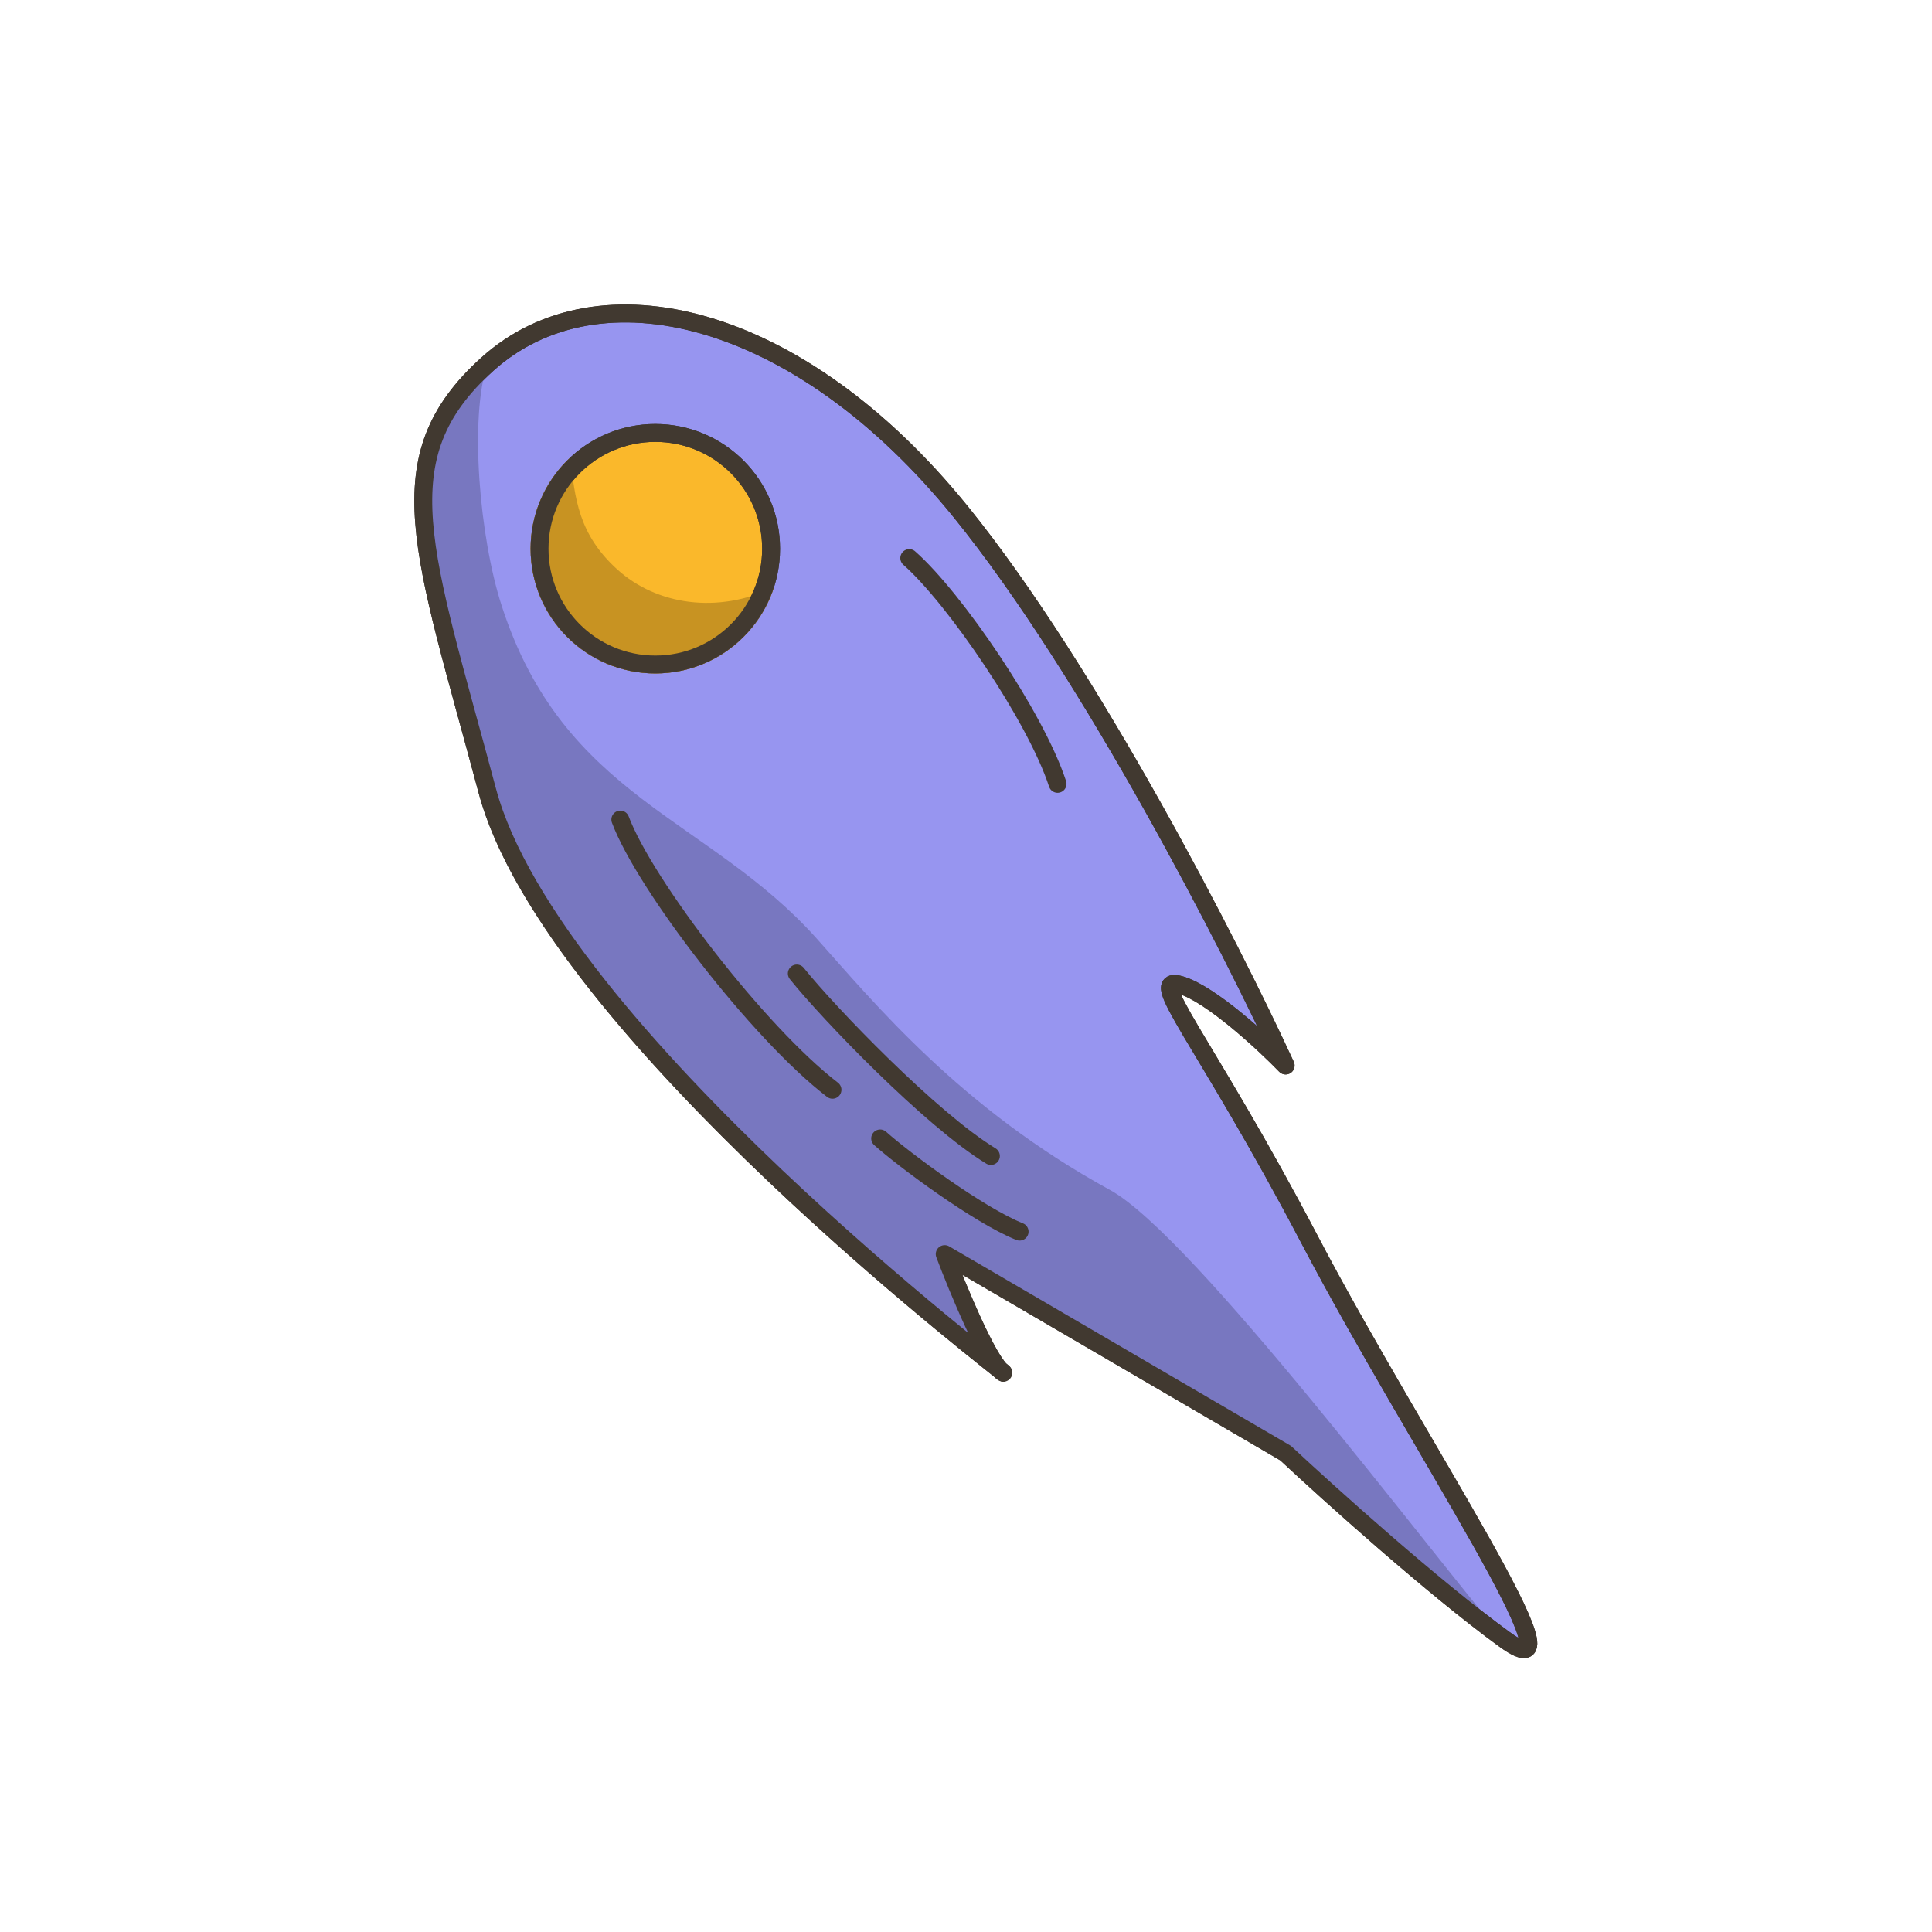 <svg width="108" height="108" viewBox="0 0 108 108" fill="none" xmlns="http://www.w3.org/2000/svg">
<g filter="url(#filter0_d_518_2267)">
<path d="M70.869 79.232L51.809 68.105C52.509 69.962 54.044 73.677 54.899 74.58C55.071 74.718 55.13 74.768 55.061 74.722C55.01 74.688 54.956 74.64 54.899 74.58C52.569 72.71 29.58 54.731 26.238 42.198C22.649 28.74 20.418 23.62 26.239 18.362C32.424 12.775 43.621 15.394 52.706 26.609C59.973 35.581 67.842 50.983 70.869 57.563C69.637 56.292 66.747 53.615 65.042 53.077C62.911 52.404 66.276 55.993 72.22 67.32C78.164 78.647 88.033 93.227 83.098 89.638C79.151 86.767 73.3 81.504 70.869 79.232Z" fill="#9795F0" stroke="#413930" stroke-linejoin="round"/>
<path d="M70.869 79.232L51.809 68.105C52.509 69.962 54.044 73.677 54.899 74.58C55.071 74.718 55.13 74.768 55.061 74.722C55.01 74.688 54.956 74.64 54.899 74.58C52.569 72.71 29.58 54.731 26.238 42.198C22.649 28.74 20.418 23.62 26.239 18.362C25.234 21.381 25.805 28.027 27.04 31.849C30.517 42.614 38.584 43.684 44.657 50.47C47.842 54.028 52.685 59.948 61.048 64.519C65.706 67.066 79.022 84.868 83.098 89.638C79.151 86.767 73.3 81.504 70.869 79.232Z" fill="#7877C0"/>
<circle cx="35.633" cy="28.674" r="6.472" fill="#FAB82B" stroke="#413930"/>
<path d="M28.661 28.674C28.661 32.524 31.782 35.646 35.633 35.646C38.733 35.646 41.36 33.623 42.267 30.826C39.113 32.341 35.699 31.814 33.513 29.838C31.327 27.861 31.139 25.858 30.88 23.572C29.515 24.845 28.661 26.66 28.661 28.674Z" fill="#C89322"/>
<path d="M33.676 43.815C35.039 47.45 41.401 55.747 45.537 58.919" stroke="#413930" stroke-linecap="round"/>
<path d="M43.542 52.419C45.309 54.628 51.051 60.591 54.392 62.621" stroke="#413930" stroke-linecap="round"/>
<path d="M49.828 29.196C52.376 31.438 56.909 38.101 58.119 41.818" stroke="#413930" stroke-linecap="round"/>
<path d="M48.201 61.639C49.527 62.827 53.712 65.935 55.997 66.849" stroke="#413930" stroke-linecap="round"/>
<path d="M70.869 79.232L51.809 68.105C52.556 70.086 54.254 74.183 55.061 74.722C56.07 75.395 29.827 55.656 26.238 42.198C22.649 28.74 20.418 23.62 26.239 18.362C32.424 12.775 43.621 15.394 52.706 26.609C59.973 35.581 67.842 50.983 70.869 57.563C69.637 56.292 66.747 53.615 65.042 53.077C62.911 52.404 66.276 55.993 72.22 67.32C78.164 78.647 88.033 93.227 83.098 89.638C79.151 86.767 73.3 81.504 70.869 79.232Z" stroke="#413930" stroke-linejoin="round"/>
<circle cx="35.633" cy="28.674" r="6.472" stroke="#413930"/>
</g>
<defs>
<filter id="filter0_d_518_2267" x="15.162" y="9.024" width="78.775" height="91.668" filterUnits="userSpaceOnUse" color-interpolation-filters="sRGB">
<feFlood flood-opacity="0" result="BackgroundImageFix"/>
<feColorMatrix in="SourceAlpha" type="matrix" values="0 0 0 0 0 0 0 0 0 0 0 0 0 0 0 0 0 0 127 0" result="hardAlpha"/>
<feOffset dx="1" dy="2"/>
<feGaussianBlur stdDeviation="4"/>
<feComposite in2="hardAlpha" operator="out"/>
<feColorMatrix type="matrix" values="0 0 0 0 0 0 0 0 0 0 0 0 0 0 0 0 0 0 0.3 0"/>
<feBlend mode="normal" in2="BackgroundImageFix" result="effect1_dropShadow_518_2267"/>
<feBlend mode="normal" in="SourceGraphic" in2="effect1_dropShadow_518_2267" result="shape"/>
</filter>
</defs>
</svg>
